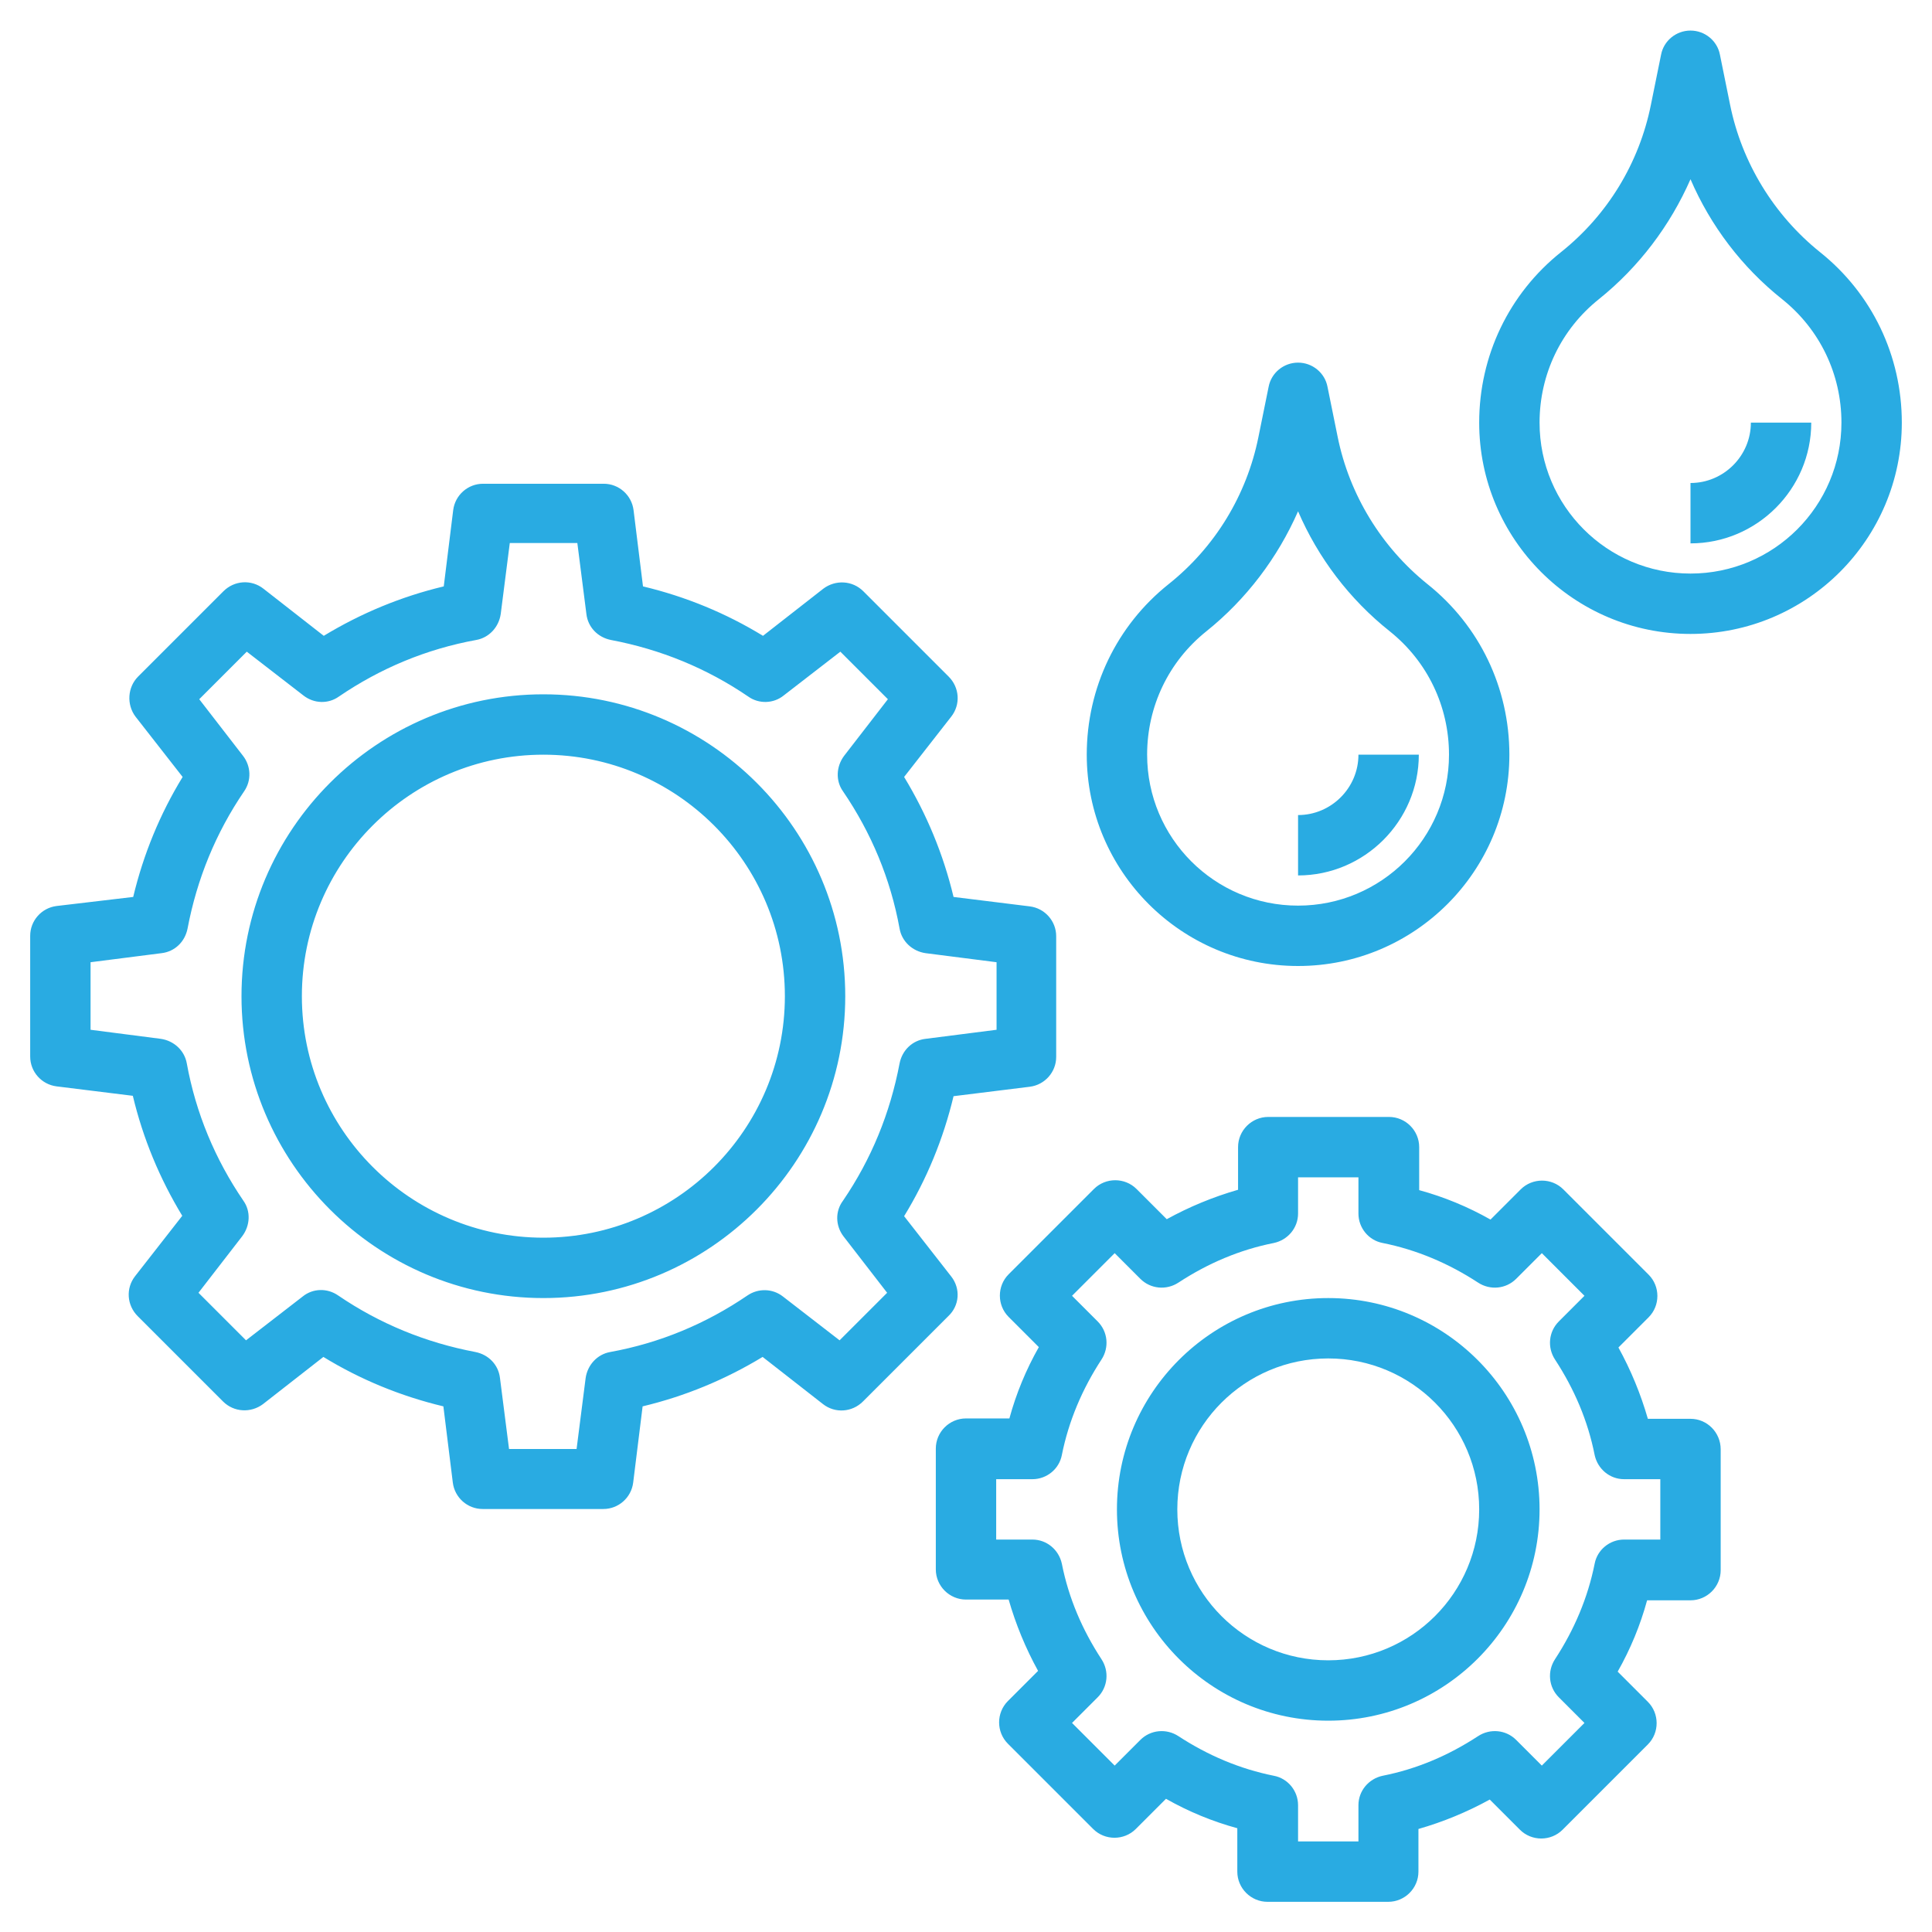 <?xml version="1.0" encoding="utf-8"?>
<!-- Generator: Adobe Illustrator 22.0.0, SVG Export Plug-In . SVG Version: 6.00 Build 0)  -->
<svg version="1.1" id="Layer_1_1_" xmlns="http://www.w3.org/2000/svg" xmlns:xlink="http://www.w3.org/1999/xlink" x="0px" y="0px"
	 viewBox="0 0 512 512" style="enable-background:new 0 0 512 512;" xml:space="preserve">
<style type="text/css">
	.st0{fill:#29ABE2;}
</style>
<path class="st0" d="M352,344c-30.9,0-56,25.1-56,56s25.1,56,56,56s56-25.1,56-56S382.9,344,352,344z M352,440
	c-22.1,0-40-17.9-40-40s17.9-40,40-40s40,17.9,40,40S374.1,440,352,440z M252.1,338.3l-12.5-16c6-9.8,10.4-20.5,13.1-31.8l20.2-2.5
	c4-0.5,7-3.9,7-7.9v-32c0-4-3-7.4-7-7.9l-20.2-2.5c-2.7-11.3-7.1-21.9-13.1-31.8l12.5-16c2.5-3.2,2.2-7.7-0.7-10.6l-22.6-22.6
	c-2.9-2.9-7.4-3.1-10.6-0.7l-16,12.5c-9.8-6-20.5-10.4-31.8-13.1l-2.5-20.2c-0.5-4-3.9-7-7.9-7h-32c-4,0-7.4,3-7.9,7l-2.5,20.2
	c-11.3,2.7-21.9,7.1-31.8,13.1l-16-12.5c-3.2-2.5-7.7-2.2-10.6,0.7l-22.6,22.6c-2.8,2.8-3.1,7.4-0.7,10.6l12.5,16
	c-6,9.8-10.4,20.5-13.1,31.8L15,240.1c-4,0.5-7,3.9-7,7.9v32c0,4,3,7.4,7,7.9l20.2,2.5c2.7,11.3,7.1,21.9,13.1,31.8l-12.5,16
	c-2.5,3.2-2.2,7.7,0.7,10.6l22.6,22.6c2.9,2.9,7.4,3.1,10.6,0.7l16-12.5c9.8,6,20.5,10.4,31.8,13.1l2.5,20.2c0.5,4,3.9,7,7.9,7h32
	c4,0,7.4-3,7.9-7l2.5-20.2c11.3-2.7,21.9-7.1,31.8-13.1l16,12.5c3.2,2.5,7.7,2.2,10.6-0.7l22.6-22.6
	C254.3,346,254.6,341.5,252.1,338.3L252.1,338.3z M223.5,327.6l11.6,15l-12.6,12.6l-15-11.6c-2.8-2.2-6.6-2.2-9.4-0.3
	c-11,7.5-23.2,12.6-36.4,15c-3.4,0.6-6,3.4-6.5,6.9l-2.4,18.8h-17.9l-2.4-18.8c-0.4-3.5-3-6.2-6.5-6.9c-13.2-2.5-25.4-7.5-36.4-15
	c-2.9-2-6.7-1.9-9.4,0.3l-15,11.6l-12.6-12.6l11.6-15c2.1-2.8,2.3-6.6,0.3-9.4c-7.5-11-12.6-23.2-15-36.4c-0.6-3.4-3.4-6-6.9-6.5
	L24,272.9v-17.9l18.8-2.4c3.5-0.4,6.2-3,6.9-6.5c2.5-13.2,7.5-25.4,15-36.4c2-2.9,1.8-6.7-0.3-9.4l-11.6-15l12.6-12.6l15,11.6
	c2.8,2.2,6.6,2.3,9.4,0.3c11-7.5,23.2-12.6,36.4-15c3.4-0.6,6-3.4,6.5-6.9l2.4-18.8h17.9l2.4,18.8c0.4,3.5,3,6.2,6.5,6.9
	c13.2,2.5,25.4,7.5,36.4,15c2.8,2,6.7,1.9,9.4-0.3l15-11.6l12.6,12.6l-11.6,15c-2.1,2.8-2.3,6.6-0.3,9.4c7.5,11,12.6,23.2,15,36.4
	c0.6,3.4,3.4,6,6.9,6.5l18.8,2.4v17.9l-18.8,2.4c-3.5,0.4-6.2,3-6.9,6.5c-2.5,13.2-7.5,25.4-15,36.4
	C221.3,321,221.4,324.8,223.5,327.6L223.5,327.6z M144,184c-44.1,0-80,35.9-80,80s35.9,80,80,80s80-35.9,80-80S188.1,184,144,184
	L144,184z M144,328c-35.3,0-64-28.7-64-64s28.7-64,64-64s64,28.7,64,64S179.3,328,144,328z M344,256c30.9,0,56-25.1,56-56
	c0-17.7-7.9-34.2-21.7-45.2c-12.2-9.8-20.7-23.7-23.8-39l-2.7-13.3c-0.7-3.7-4-6.4-7.8-6.4s-7.1,2.7-7.8,6.4l-2.7,13.3
	c-3.1,15.4-11.5,29.2-23.8,39C295.9,165.8,288,182.3,288,200C288,230.9,313.1,256,344,256z M319.7,167.3
	c10.6-8.5,18.9-19.5,24.3-31.8c5.3,12.3,13.6,23.3,24.3,31.8c10,8,15.7,19.9,15.7,32.7c0,22.1-17.9,40-40,40s-40-17.9-40-40
	C304,187.2,309.7,175.3,319.7,167.3z M344,232v-16c8.8,0,16-7.2,16-16h16C376,217.6,361.6,232,344,232z M482.3,66.8
	c-12.2-9.8-20.7-23.7-23.8-39l-2.7-13.3c-0.7-3.7-4-6.4-7.8-6.4s-7.1,2.7-7.8,6.4l-2.7,13.3c-3.1,15.4-11.5,29.2-23.8,39
	C399.9,77.8,392,94.3,392,112c0,30.9,25.1,56,56,56s56-25.1,56-56C504,94.3,496.1,77.8,482.3,66.8z M448,152c-22.1,0-40-17.9-40-40
	c0-12.8,5.7-24.7,15.7-32.7c10.6-8.5,18.9-19.5,24.3-31.8c5.3,12.3,13.6,23.3,24.3,31.8c10,8,15.7,19.9,15.7,32.7
	C488,134.1,470.1,152,448,152z M480,112c0,17.6-14.4,32-32,32v-16c8.8,0,16-7.2,16-16H480z M448,376h-11.3
	c-1.9-6.6-4.5-12.9-7.8-18.9l8-8c3.1-3.1,3.1-8.2,0-11.3l-22.6-22.6c-3.1-3.1-8.2-3.1-11.3,0l-8,8c-6-3.4-12.3-6-18.9-7.8V304
	c0-4.4-3.6-8-8-8h-32c-4.4,0-8,3.6-8,8v11.3c-6.6,1.9-12.9,4.5-18.9,7.8l-8-8c-3.1-3.1-8.2-3.1-11.3,0l-22.6,22.6
	c-3.1,3.1-3.1,8.2,0,11.3l8,8c-3.4,6-6,12.3-7.8,18.9H256c-4.4,0-8,3.6-8,8v32c0,4.4,3.6,8,8,8h11.3c1.9,6.6,4.5,12.9,7.8,18.9l-8,8
	c-3.1,3.1-3.1,8.2,0,11.3l22.6,22.6c3.1,3.1,8.2,3.1,11.3,0l8-8c6,3.4,12.3,6,18.9,7.8V496c0,4.4,3.6,8,8,8h32c4.4,0,8-3.6,8-8
	v-11.3c6.6-1.9,12.9-4.5,18.9-7.8l8,8c3.1,3.1,8.2,3.1,11.3,0l22.6-22.6c3.1-3.1,3.1-8.2,0-11.3l-8-8c3.4-6,6-12.3,7.8-18.9H448
	c4.4,0,8-3.6,8-8v-32C456,379.6,452.4,376,448,376z M440,408h-9.6c-3.8,0-7.1,2.7-7.8,6.4c-1.8,9-5.4,17.5-10.5,25.3
	c-2.1,3.2-1.7,7.4,1,10.1l6.8,6.8l-11.3,11.3l-6.8-6.8c-2.7-2.7-6.9-3.1-10.1-1c-7.8,5.1-16.2,8.7-25.3,10.5c-3.7,0.8-6.4,4-6.4,7.8
	v9.6h-16v-9.6c0-3.8-2.7-7.1-6.4-7.8c-9-1.8-17.5-5.4-25.3-10.5c-3.2-2.1-7.4-1.7-10.1,1l-6.8,6.8l-11.3-11.3l6.8-6.8
	c2.7-2.7,3.1-6.9,1-10.1c-5.1-7.8-8.7-16.2-10.5-25.3c-0.8-3.7-4-6.4-7.8-6.4H264v-16h9.6c3.8,0,7.1-2.7,7.8-6.4
	c1.8-9,5.4-17.5,10.5-25.3c2.1-3.2,1.7-7.4-1-10.1l-6.8-6.8l11.3-11.3l6.8,6.8c2.7,2.7,6.9,3.1,10.1,1c7.8-5.1,16.2-8.7,25.3-10.5
	c3.7-0.8,6.4-4,6.4-7.8V312h16v9.6c0,3.8,2.7,7.1,6.4,7.8c9,1.8,17.5,5.4,25.3,10.5c3.2,2.1,7.4,1.7,10.1-1l6.8-6.8l11.3,11.3
	l-6.8,6.8c-2.7,2.7-3.1,6.9-1,10.1c5.1,7.8,8.7,16.2,10.5,25.3c0.8,3.7,4,6.4,7.8,6.4h9.6V408z"/>
</svg>
